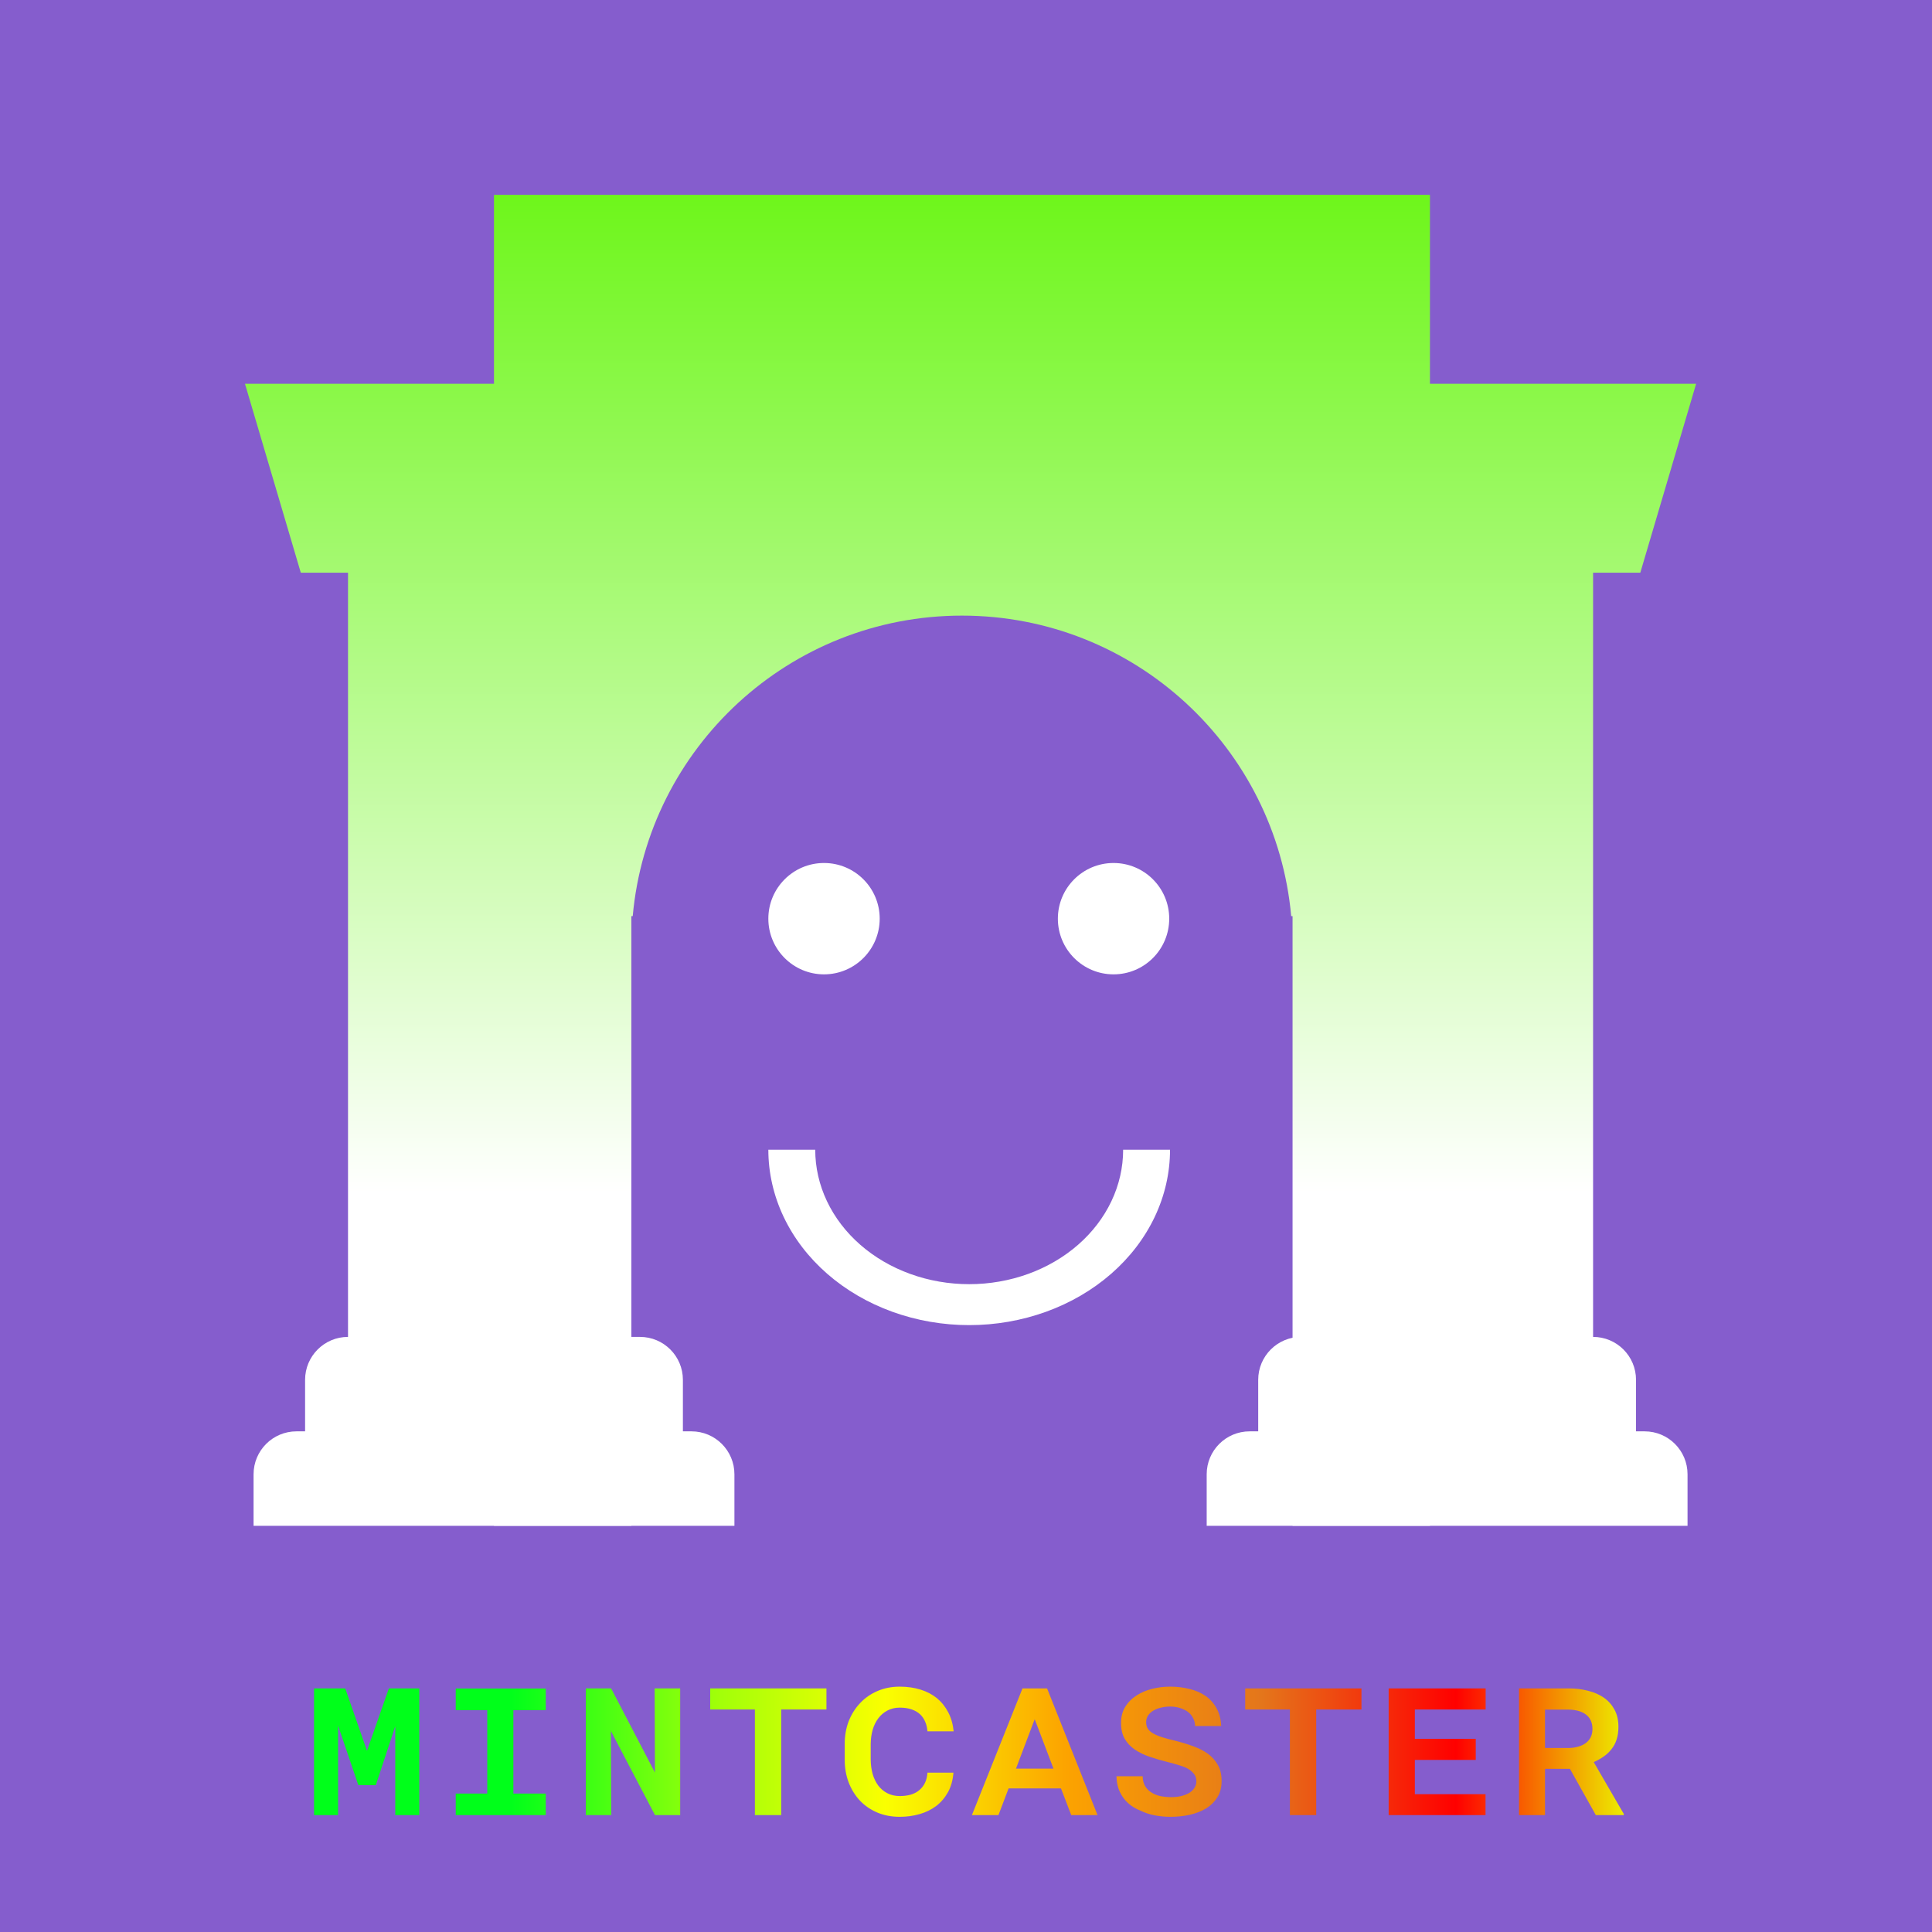 <svg width="347" height="347" viewBox="0 0 347 347" fill="none" xmlns="http://www.w3.org/2000/svg">
<rect width="347" height="347" fill="#855DCD"/>
<path d="M88.724 35H256.827V274.044H232.151V164.547H231.909C229.182 134.284 203.748 110.569 172.776 110.569C141.803 110.569 116.369 134.284 113.642 164.547H113.4V274.044H88.724V35Z" fill="url(#paint0_linear_529_588)"/>
<path d="M44 68.929L54.024 102.858H62.507V240.116C58.248 240.116 54.796 243.568 54.796 247.827V257.08H53.253C48.995 257.08 45.542 260.532 45.542 264.791V274.044H131.907V264.791C131.907 260.532 128.454 257.08 124.196 257.08H122.653V247.827C122.653 243.568 119.201 240.116 114.942 240.116H105.689V68.929H44Z" fill="url(#paint1_linear_529_588)"/>
<path d="M233.693 240.116C229.435 240.116 225.982 243.568 225.982 247.827V257.08H224.44C220.181 257.08 216.729 260.532 216.729 264.791V274.044H303.093V264.791C303.093 260.532 299.641 257.08 295.382 257.08H293.84V247.827C293.84 243.568 290.388 240.116 286.129 240.116V102.858H294.611L304.636 68.929H242.947V240.116H233.693Z" fill="url(#paint2_linear_529_588)"/>
<path d="M65.914 314.457L69.84 303.246H75.309V326H70.992V310.043L67.496 320.629L64.352 320.609L60.719 309.926V326H56.402V303.246H62.008L65.914 314.457ZM81.852 303.266H98.023V307.152H92.203V322.133H98.023V326H81.852V322.133H87.516V307.152H81.852V303.266ZM122.164 326H117.633L109.723 310.902L109.781 326H105.211V303.246H109.762L117.633 318.363L117.574 303.246H122.164V326ZM148.434 307.035H140.309V326H135.582V307.035H127.555V303.246H148.434V307.035ZM171.246 318.383C171.142 319.724 170.816 320.889 170.27 321.879C169.723 322.868 169.02 323.695 168.16 324.359C167.301 325.01 166.305 325.499 165.172 325.824C164.052 326.15 162.867 326.312 161.617 326.312C160.12 326.312 158.759 326.052 157.535 325.531C156.324 325.01 155.289 324.294 154.43 323.383C153.57 322.458 152.9 321.371 152.418 320.121C151.949 318.871 151.715 317.517 151.715 316.059V313.227C151.715 311.742 151.956 310.375 152.438 309.125C152.932 307.875 153.622 306.788 154.508 305.863C155.38 304.939 156.415 304.223 157.613 303.715C158.824 303.194 160.152 302.934 161.598 302.934C162.952 302.934 164.195 303.109 165.328 303.461C166.461 303.812 167.444 304.327 168.277 305.004C169.111 305.694 169.788 306.54 170.309 307.543C170.829 308.533 171.155 309.672 171.285 310.961H166.578C166.526 310.31 166.389 309.737 166.168 309.242C165.96 308.734 165.667 308.298 165.289 307.934C164.859 307.53 164.339 307.224 163.727 307.016C163.115 306.807 162.405 306.703 161.598 306.703C160.764 306.703 160.022 306.879 159.371 307.23C158.733 307.569 158.193 308.031 157.75 308.617C157.307 309.203 156.969 309.893 156.734 310.688C156.513 311.469 156.396 312.309 156.383 313.207V316.059C156.396 316.983 156.513 317.842 156.734 318.637C156.969 319.418 157.301 320.102 157.73 320.688C158.173 321.273 158.72 321.736 159.371 322.074C160.022 322.413 160.771 322.582 161.617 322.582C162.333 322.582 162.991 322.497 163.59 322.328C164.202 322.146 164.723 321.866 165.152 321.488C165.556 321.15 165.882 320.727 166.129 320.219C166.376 319.711 166.526 319.099 166.578 318.383H171.246ZM190.562 321.215H181.148L179.332 326H174.566L183.648 303.246H188.062L197.125 326H192.398L190.562 321.215ZM182.477 317.66H189.215L186.168 309.633L185.836 308.793L185.523 309.613L182.477 317.66ZM214.879 319.984C214.879 319.516 214.781 319.125 214.586 318.812C214.391 318.487 214.085 318.174 213.668 317.875C213.225 317.562 212.646 317.302 211.93 317.094C211.227 316.872 210.51 316.671 209.781 316.488C208.622 316.202 207.529 315.883 206.5 315.531C205.471 315.18 204.573 314.743 203.805 314.223C203.036 313.689 202.431 313.038 201.988 312.27C201.559 311.501 201.344 310.557 201.344 309.438C201.344 308.331 201.598 307.367 202.105 306.547C202.626 305.714 203.323 305.023 204.195 304.477C204.99 303.969 205.908 303.585 206.949 303.324C207.991 303.064 209.065 302.934 210.172 302.934C211.383 302.934 212.535 303.07 213.629 303.344C214.723 303.604 215.686 304.021 216.52 304.594C217.34 305.167 217.997 305.902 218.492 306.801C219 307.699 219.28 308.767 219.332 310.004H214.645C214.632 309.444 214.501 308.949 214.254 308.52C214.02 308.077 213.694 307.706 213.277 307.406C212.861 307.12 212.385 306.898 211.852 306.742C211.318 306.586 210.758 306.508 210.172 306.508C209.599 306.508 209.052 306.573 208.531 306.703C208.01 306.82 207.555 306.996 207.164 307.23C206.76 307.465 206.441 307.758 206.207 308.109C205.973 308.461 205.855 308.858 205.855 309.301C205.855 309.757 205.953 310.147 206.148 310.473C206.357 310.785 206.643 311.052 207.008 311.273C207.49 311.56 208.082 311.814 208.785 312.035C209.501 312.257 210.23 312.452 210.973 312.621C212.132 312.908 213.225 313.24 214.254 313.617C215.283 313.982 216.181 314.438 216.949 314.984C217.704 315.544 218.303 316.221 218.746 317.016C219.189 317.797 219.41 318.754 219.41 319.887C219.41 321.007 219.163 321.97 218.668 322.777C218.173 323.572 217.522 324.229 216.715 324.75C215.842 325.284 214.846 325.681 213.727 325.941C212.607 326.189 211.441 326.312 210.23 326.312C209.306 326.312 208.382 326.228 207.457 326.059C206.533 325.889 205.673 325.609 204.879 325.219C204.28 324.984 203.727 324.691 203.219 324.34C202.711 323.975 202.268 323.552 201.891 323.07C201.487 322.562 201.161 321.977 200.914 321.312C200.68 320.635 200.549 319.874 200.523 319.027H205.23C205.243 319.73 205.393 320.323 205.68 320.805C205.966 321.286 206.35 321.671 206.832 321.957C207.301 322.257 207.841 322.471 208.453 322.602C209.078 322.719 209.723 322.777 210.387 322.777C210.986 322.777 211.552 322.719 212.086 322.602C212.633 322.471 213.115 322.289 213.531 322.055C213.935 321.82 214.254 321.527 214.488 321.176C214.736 320.824 214.866 320.427 214.879 319.984ZM244.527 307.035H236.402V326H231.676V307.035H223.648V303.246H244.527V307.035ZM265.055 316.098H254.117V322.25H266.812V326H249.41V303.246H266.832V307.035H254.117V312.309H265.055V316.098ZM281.969 317.699H277.496V326H272.828V303.246H281.734C282.984 303.246 284.15 303.389 285.23 303.676C286.324 303.949 287.275 304.366 288.082 304.926C288.889 305.499 289.521 306.215 289.977 307.074C290.445 307.934 290.68 308.956 290.68 310.141C290.68 311.013 290.569 311.781 290.348 312.445C290.139 313.096 289.833 313.669 289.43 314.164C289.039 314.672 288.57 315.115 288.023 315.492C287.477 315.87 286.884 316.202 286.246 316.488L291.637 325.785V326H286.617L281.969 317.699ZM277.496 313.949H281.793C282.379 313.936 282.926 313.858 283.434 313.715C283.954 313.572 284.404 313.363 284.781 313.09C285.159 312.816 285.458 312.471 285.68 312.055C285.901 311.625 286.012 311.117 286.012 310.531C286.012 309.919 285.901 309.392 285.68 308.949C285.458 308.507 285.146 308.148 284.742 307.875C284.365 307.602 283.915 307.4 283.395 307.27C282.887 307.139 282.333 307.068 281.734 307.055H277.496V313.949Z" fill="url(#paint3_linear_529_588)"/>
<circle cx="148" cy="165" r="10" fill="white"/>
<circle cx="200" cy="165" r="10" fill="white"/>
<path d="M138 206.5C138 210.637 138.933 214.733 140.746 218.555C142.559 222.376 145.216 225.849 148.565 228.774C151.915 231.699 155.892 234.019 160.268 235.602C164.645 237.185 169.335 238 174.073 238C178.81 238 183.5 237.185 187.877 235.602C192.253 234.019 196.23 231.699 199.58 228.774C202.929 225.849 205.586 222.376 207.399 218.555C209.212 214.733 210.145 210.637 210.145 206.5L201.724 206.5C201.724 209.671 201.009 212.811 199.619 215.74C198.23 218.67 196.193 221.332 193.625 223.574C191.057 225.816 188.009 227.595 184.654 228.808C181.299 230.022 177.704 230.646 174.073 230.646C170.441 230.646 166.846 230.022 163.491 228.808C160.136 227.595 157.088 225.816 154.52 223.574C151.952 221.332 149.916 218.67 148.526 215.74C147.136 212.811 146.421 209.671 146.421 206.5H138Z" fill="white"/>
<defs>
<linearGradient id="paint0_linear_529_588" x1="174.318" y1="35" x2="174.318" y2="274.044" gradientUnits="userSpaceOnUse">
<stop stop-color="#6EF61B"/>
<stop offset="0.75" stop-color="white"/>
</linearGradient>
<linearGradient id="paint1_linear_529_588" x1="174.318" y1="35" x2="174.318" y2="274.044" gradientUnits="userSpaceOnUse">
<stop stop-color="#6EF61B"/>
<stop offset="0.75" stop-color="white"/>
</linearGradient>
<linearGradient id="paint2_linear_529_588" x1="174.318" y1="35" x2="174.318" y2="274.044" gradientUnits="userSpaceOnUse">
<stop stop-color="#6EF61B"/>
<stop offset="0.75" stop-color="white"/>
</linearGradient>
<linearGradient id="paint3_linear_529_588" x1="53" y1="310.5" x2="294" y2="310.5" gradientUnits="userSpaceOnUse">
<stop stop-color="#00FF1A"/>
<stop offset="0.16" stop-color="#00FF1A"/>
<stop offset="0.315" stop-color="#A1FF09"/>
<stop offset="0.44" stop-color="#FAFF00"/>
<stop offset="0.575" stop-color="#FCA300"/>
<stop offset="0.72" stop-color="#E4761B"/>
<stop offset="0.865" stop-color="#FF0000"/>
<stop offset="1" stop-color="#EBFF00"/>
</linearGradient>
</defs>
</svg>
